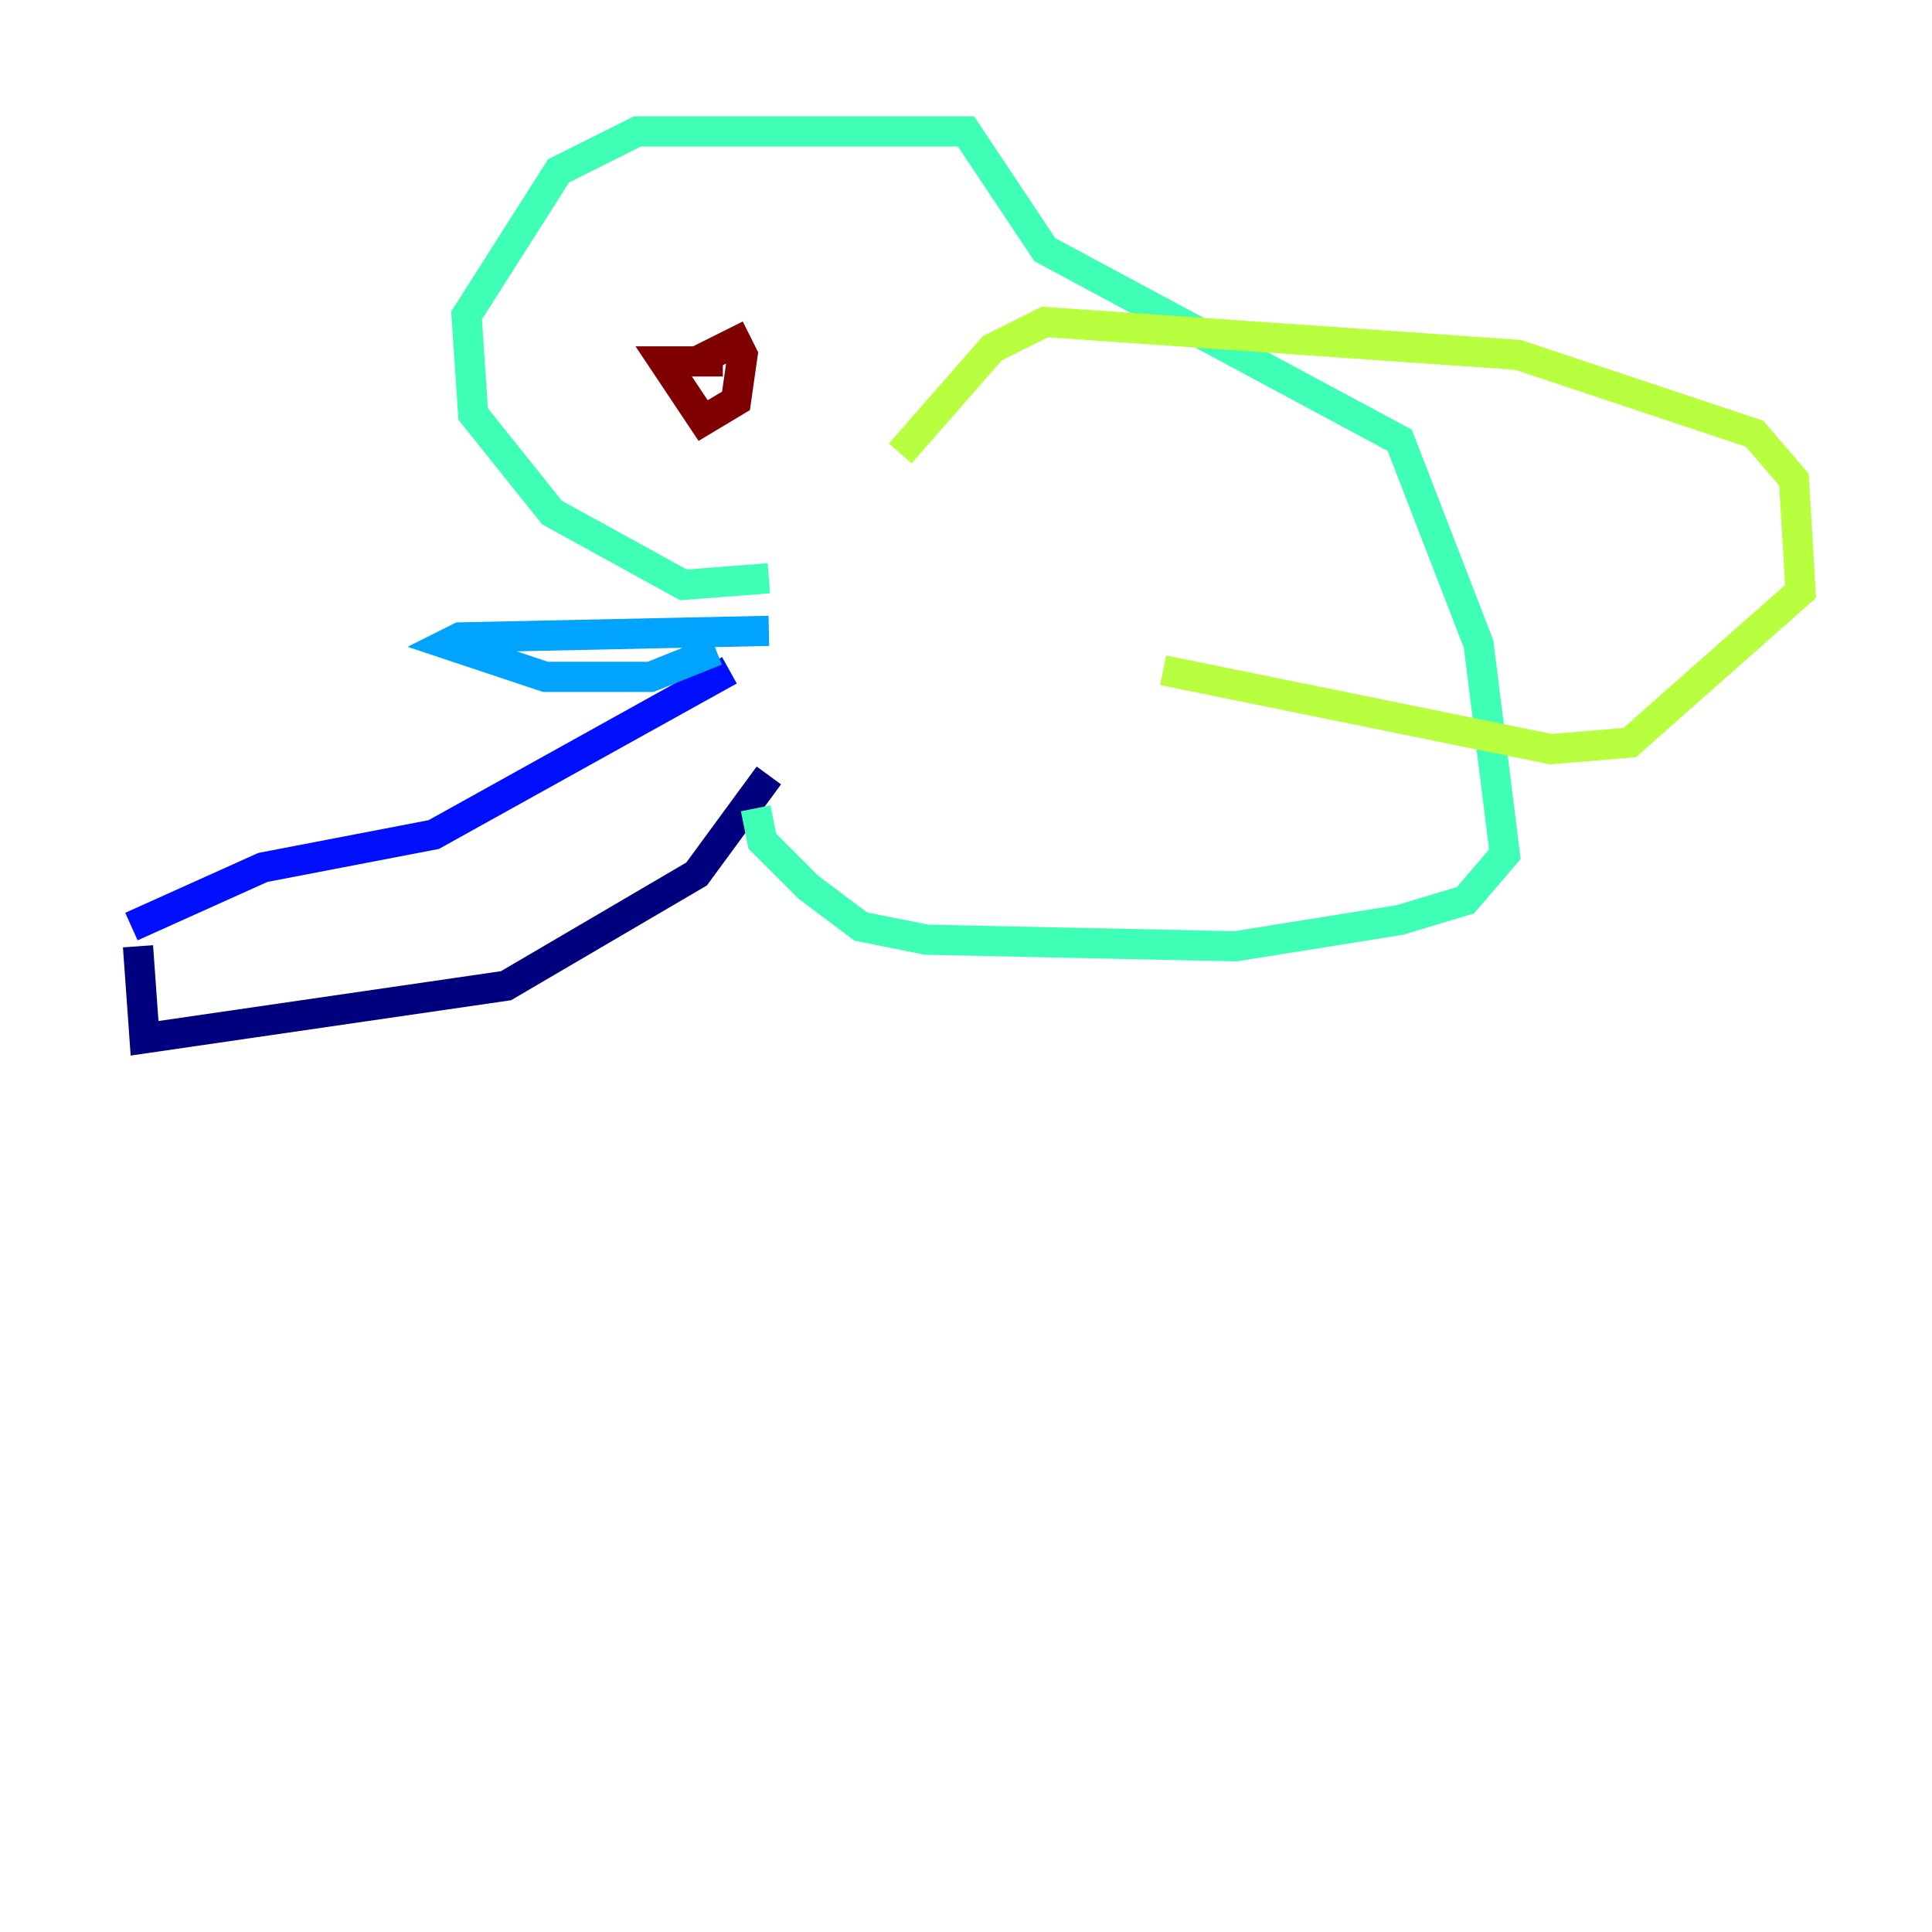 <?xml version="1.0" encoding="utf-8" ?>
<svg baseProfile="tiny" height="128" version="1.2" viewBox="0,0,128,128" width="128" xmlns="http://www.w3.org/2000/svg" xmlns:ev="http://www.w3.org/2001/xml-events" xmlns:xlink="http://www.w3.org/1999/xlink"><defs /><polyline fill="none" points="9.143,62.694 9.578,68.789 33.524,65.306 46.15,57.905 50.939,51.374" stroke="#00007f" stroke-width="2" /><polyline fill="none" points="8.707,61.388 17.415,57.469 28.735,55.292 48.327,44.408" stroke="#0010ff" stroke-width="2" /><polyline fill="none" points="47.456,43.102 43.102,44.843 36.136,44.843 29.605,42.667 30.476,42.231 50.939,41.796" stroke="#00a4ff" stroke-width="2" /><polyline fill="none" points="50.939,38.313 45.279,38.748 36.571,33.959 31.347,27.429 30.912,20.898 37.007,11.32 42.231,8.707 64.0,8.707 69.225,16.544 92.735,29.17 97.959,42.667 99.701,56.599 97.088,59.646 92.735,60.952 81.85,62.694 61.388,62.258 57.034,61.388 53.551,58.776 50.503,55.728 50.068,53.551" stroke="#3fffb7" stroke-width="2" /><polyline fill="none" points="59.646,30.041 65.742,23.075 69.225,21.333 100.571,23.51 116.245,28.735 118.857,31.782 119.293,39.184 107.973,49.197 102.748,49.633 77.061,44.408" stroke="#b7ff3f" stroke-width="2" /><polyline fill="none" points="45.714,24.381 45.714,24.381" stroke="#ffb900" stroke-width="2" /><polyline fill="none" points="45.714,24.381 45.714,24.381" stroke="#ff3000" stroke-width="2" /><polyline fill="none" points="46.15,23.946 48.762,22.64 49.197,23.51 48.762,26.558 46.585,27.864 43.973,23.946 47.891,23.946" stroke="#7f0000" stroke-width="2" /></svg>